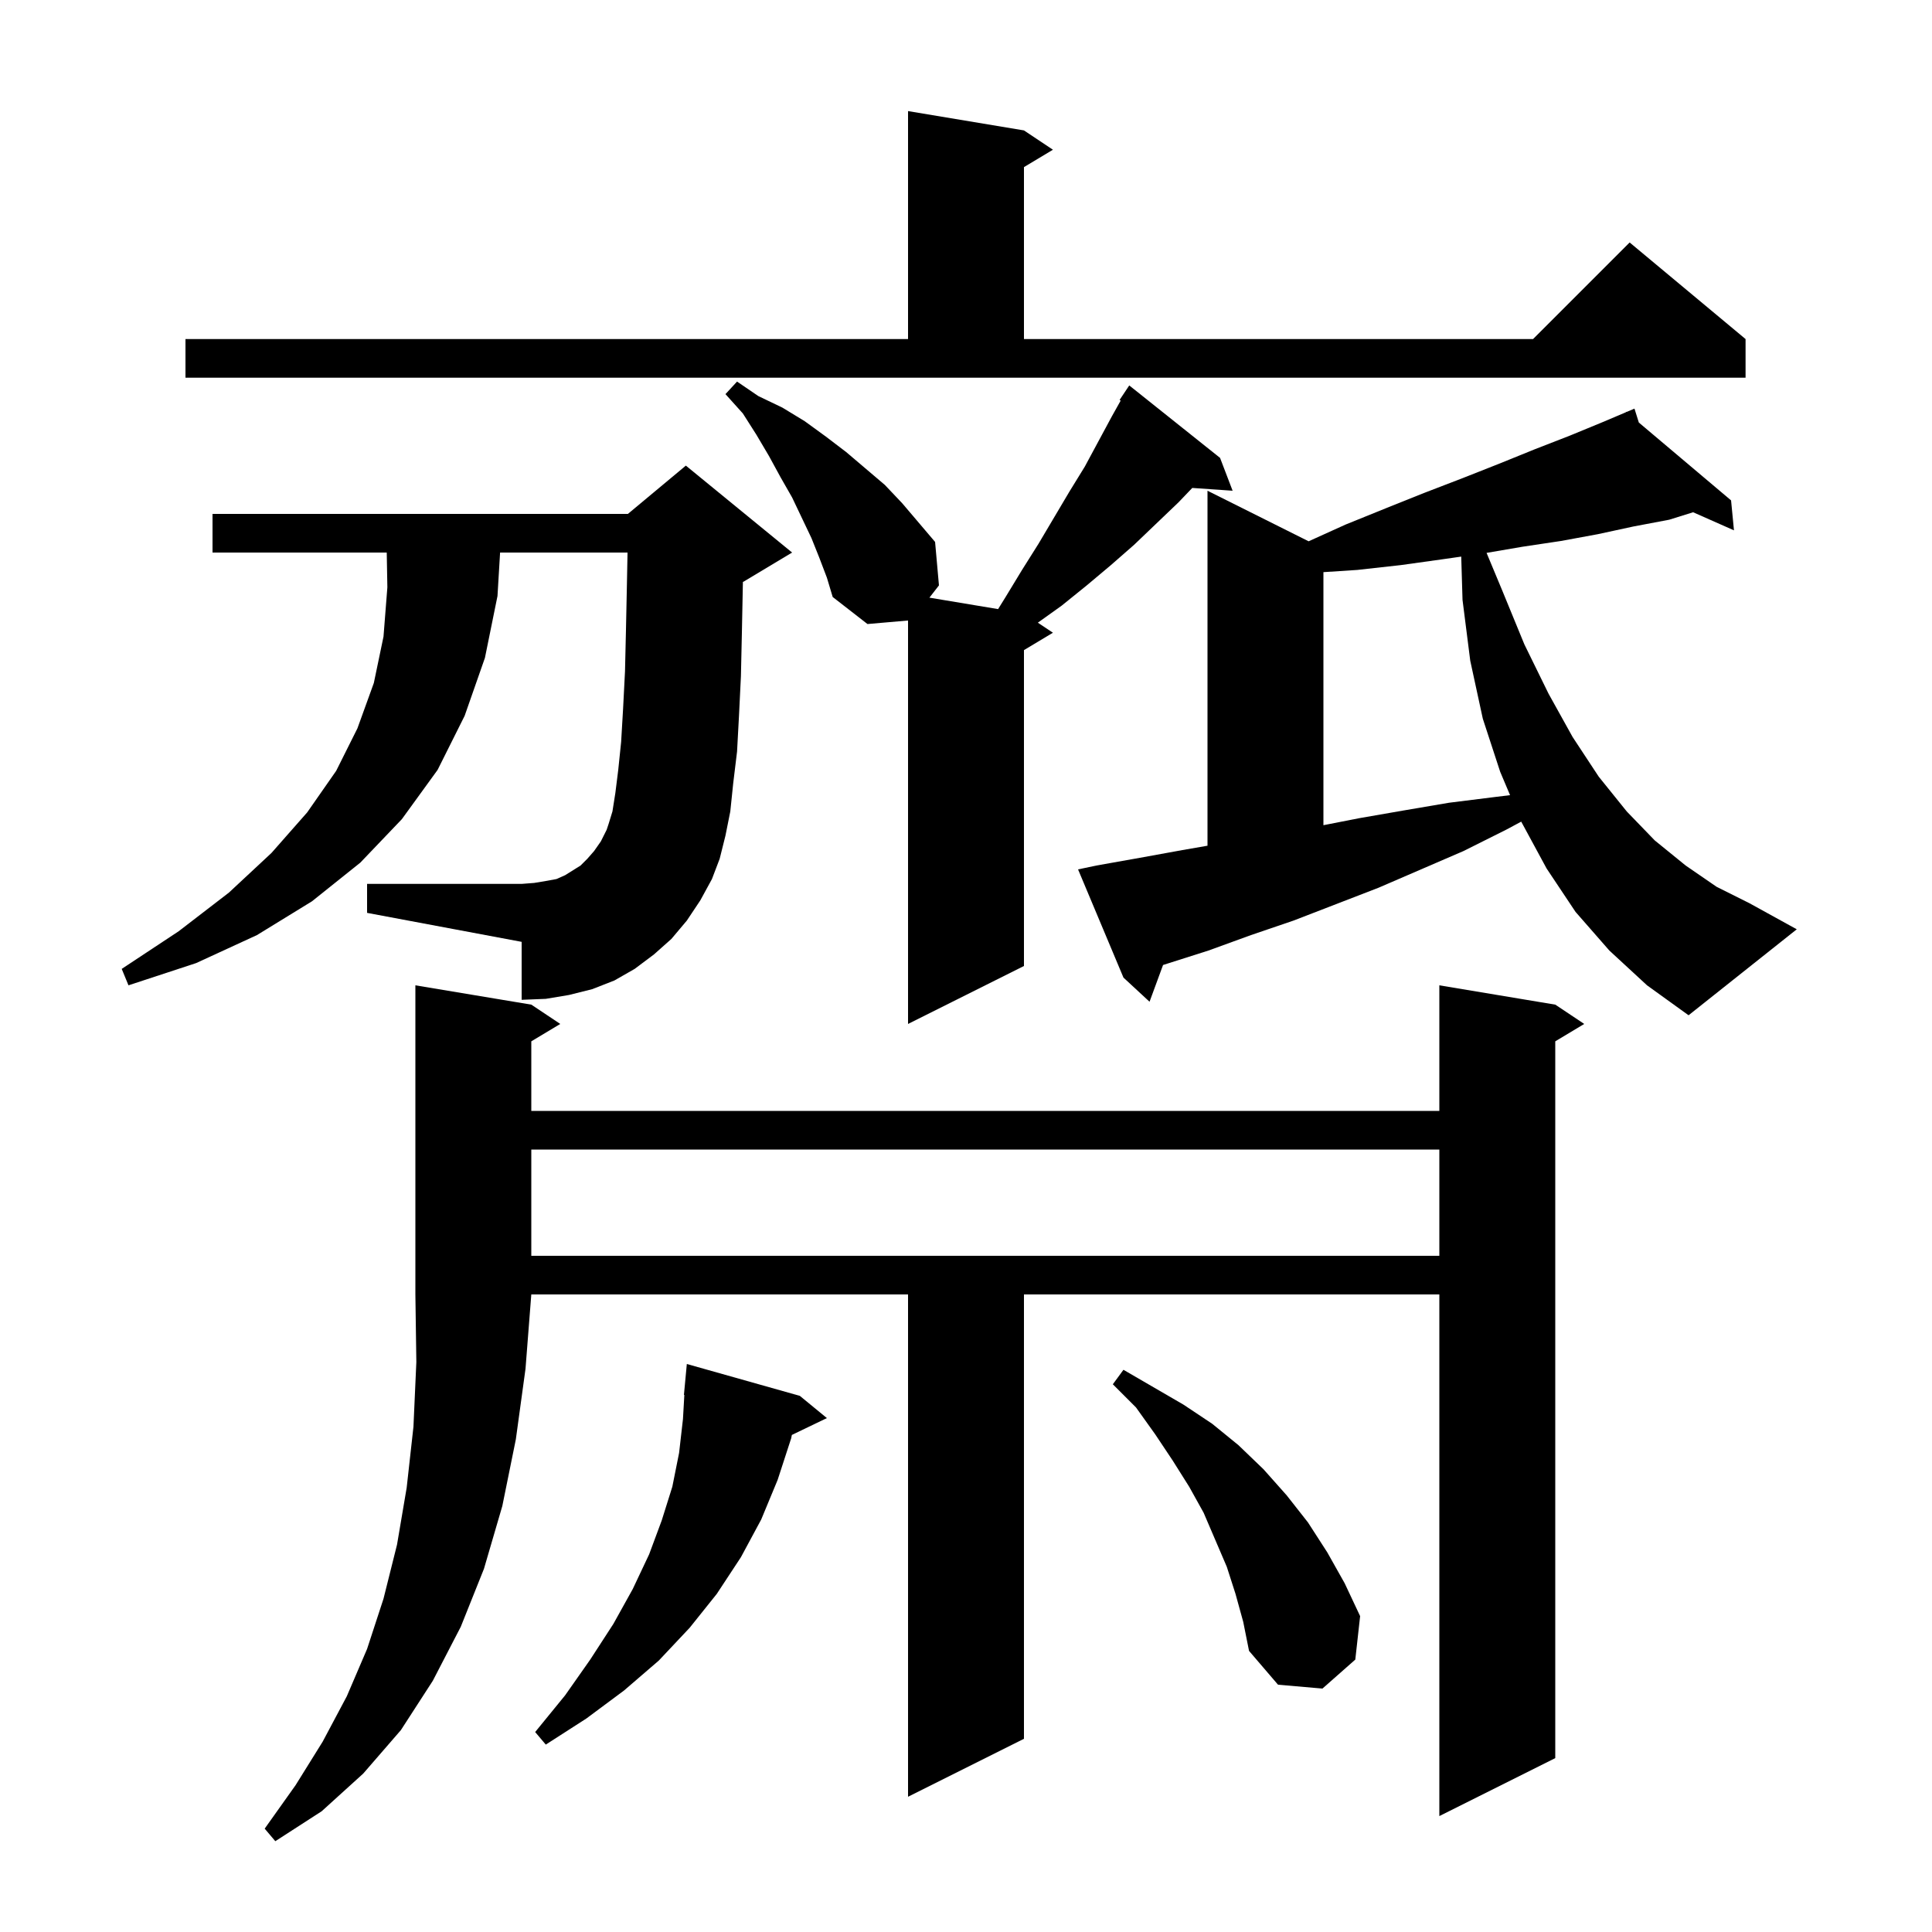 <svg xmlns="http://www.w3.org/2000/svg" xmlns:xlink="http://www.w3.org/1999/xlink" version="1.1" baseProfile="full" viewBox="0 0 200 200" width="200" height="200">
<g fill="black">
<path d="M 55.0 104.0 L 58.0 106.0 L 55.0 107.8 L 55.0 115.0 L 149.0 115.0 L 149.0 102.0 L 161.0 104.0 L 164.0 106.0 L 161.0 107.8 L 161.0 182.0 L 149.0 188.0 L 149.0 134.0 L 106.0 134.0 L 106.0 180.0 L 94.0 186.0 L 94.0 134.0 L 55.0 134.0 L 54.4 141.7 L 53.4 149.0 L 52.0 155.9 L 50.1 162.4 L 47.7 168.4 L 44.8 174.0 L 41.5 179.1 L 37.6 183.6 L 33.3 187.5 L 28.5 190.6 L 27.4 189.3 L 30.6 184.8 L 33.4 180.3 L 35.9 175.6 L 38.0 170.7 L 39.7 165.5 L 41.1 159.9 L 42.1 154.0 L 42.8 147.7 L 43.1 141.0 L 43.0 134.0 L 43.0 102.0 Z M 82.8 144.5 L 85.6 146.8 L 81.973 148.544 L 81.9 148.9 L 80.5 153.2 L 78.8 157.3 L 76.7 161.2 L 74.2 165.0 L 71.4 168.5 L 68.2 171.9 L 64.6 175.0 L 60.7 177.9 L 56.5 180.6 L 55.4 179.3 L 58.5 175.5 L 61.1 171.8 L 63.5 168.1 L 65.5 164.5 L 67.2 160.9 L 68.5 157.4 L 69.6 153.9 L 70.3 150.4 L 70.7 146.9 L 70.843 144.4 L 70.8 144.4 L 71.1 141.2 Z M 127.9 165.0 L 127.0 162.2 L 124.6 156.6 L 123.1 153.9 L 121.4 151.2 L 119.6 148.5 L 117.6 145.7 L 115.2 143.3 L 116.3 141.8 L 122.5 145.4 L 125.5 147.4 L 128.2 149.6 L 130.8 152.1 L 133.2 154.8 L 135.4 157.6 L 137.4 160.7 L 139.2 163.9 L 140.8 167.3 L 140.3 171.8 L 136.9 174.8 L 132.3 174.4 L 129.3 170.9 L 128.7 167.9 Z M 55.0 119.0 L 55.0 130.0 L 149.0 130.0 L 149.0 119.0 Z M 84.8 57.7 L 84.0 55.7 L 82.0 51.5 L 80.8 49.4 L 79.6 47.2 L 78.3 45.0 L 76.9 42.8 L 75.1 40.8 L 76.3 39.5 L 78.5 41.0 L 81.0 42.2 L 83.3 43.6 L 85.5 45.2 L 87.6 46.8 L 91.6 50.2 L 93.4 52.1 L 96.8 56.1 L 97.2 60.6 L 96.213 61.869 L 103.322 63.054 L 104.1 61.8 L 105.8 59.0 L 107.5 56.3 L 110.7 50.9 L 112.3 48.3 L 115.1 43.1 L 116.015 41.466 L 115.9 41.4 L 116.9 39.9 L 126.3 47.4 L 127.6 50.8 L 123.423 50.512 L 122.0 52.0 L 117.4 56.4 L 115.0 58.5 L 112.5 60.6 L 109.9 62.7 L 107.438 64.459 L 109.0 65.5 L 106.0 67.3 L 106.0 100.0 L 94.0 106.0 L 94.0 64.235 L 89.8 64.6 L 86.2 61.8 L 85.6 59.8 Z M 166.6 98.4 L 163.1 94.4 L 160.1 89.9 L 157.5 85.1 L 157.481 85.054 L 155.9 85.9 L 151.5 88.1 L 142.7 91.9 L 133.9 95.3 L 129.5 96.8 L 125.1 98.4 L 120.399 99.896 L 119.0 103.7 L 116.3 101.2 L 111.6 90.0 L 113.5 89.6 L 118.0 88.8 L 122.4 88.0 L 125.0 87.548 L 125.0 50.8 L 135.468 56.034 L 139.3 54.3 L 143.5 52.6 L 147.5 51.0 L 151.4 49.5 L 155.2 48.0 L 158.9 46.5 L 162.5 45.1 L 165.9 43.7 L 168.328 42.67 L 168.3 42.6 L 168.365 42.654 L 169.2 42.3 L 169.651 43.74 L 179.2 51.8 L 179.5 54.9 L 175.272 53.028 L 172.8 53.8 L 169.1 54.5 L 165.4 55.3 L 161.6 56.0 L 157.6 56.6 L 153.889 57.234 L 155.5 61.1 L 157.8 66.7 L 160.3 71.8 L 162.8 76.3 L 165.5 80.4 L 168.4 84.0 L 171.3 87.0 L 174.5 89.6 L 177.7 91.8 L 181.1 93.5 L 186.0 96.2 L 174.8 105.1 L 170.5 102.0 Z M 71.1 95.3 L 69.5 97.2 L 67.7 98.8 L 65.7 100.3 L 63.6 101.5 L 61.3 102.4 L 58.9 103.0 L 56.5 103.4 L 54.0 103.5 L 54.0 97.5 L 38.0 94.5 L 38.0 91.5 L 54.0 91.5 L 55.3 91.4 L 56.5 91.2 L 57.6 91.0 L 58.5 90.6 L 60.1 89.6 L 60.8 88.9 L 61.5 88.1 L 62.2 87.1 L 62.8 85.9 L 63.0 85.3 L 63.4 84.0 L 63.7 82.1 L 64.0 79.7 L 64.3 76.8 L 64.5 73.4 L 64.7 69.5 L 64.8 65.2 L 64.9 60.4 L 64.962 57.2 L 51.769 57.2 L 51.5 61.7 L 50.2 68.1 L 48.1 74.1 L 45.3 79.7 L 41.6 84.8 L 37.3 89.3 L 32.3 93.3 L 26.6 96.8 L 20.3 99.7 L 13.3 102.0 L 12.6 100.3 L 18.5 96.4 L 23.7 92.4 L 28.1 88.3 L 31.8 84.1 L 34.8 79.8 L 37.0 75.4 L 38.7 70.7 L 39.7 65.9 L 40.1 60.8 L 40.035 57.2 L 22.0 57.2 L 22.0 53.2 L 65.0 53.2 L 71.0 48.2 L 82.0 57.2 L 77.0 60.2 L 76.905 60.24 L 76.9 60.5 L 76.8 65.5 L 76.7 70.0 L 76.5 74.1 L 76.3 77.8 L 75.9 81.1 L 75.6 84.0 L 75.1 86.5 L 74.5 88.9 L 73.7 91.0 L 72.5 93.2 Z M 149.3 57.9 L 145.0 58.5 L 140.5 59.0 L 137.0 59.228 L 137.0 85.424 L 140.7 84.7 L 145.3 83.9 L 150.0 83.1 L 154.8 82.5 L 156.321 82.314 L 155.3 79.9 L 153.5 74.4 L 152.2 68.4 L 151.4 62.1 L 151.266 57.619 Z M 19.2 35.1 L 94.0 35.1 L 94.0 11.5 L 106.0 13.5 L 109.0 15.5 L 106.0 17.3 L 106.0 35.1 L 158.7 35.1 L 168.7 25.1 L 180.7 35.1 L 180.7 39.1 L 19.2 39.1 Z " />
</g>
</svg>
